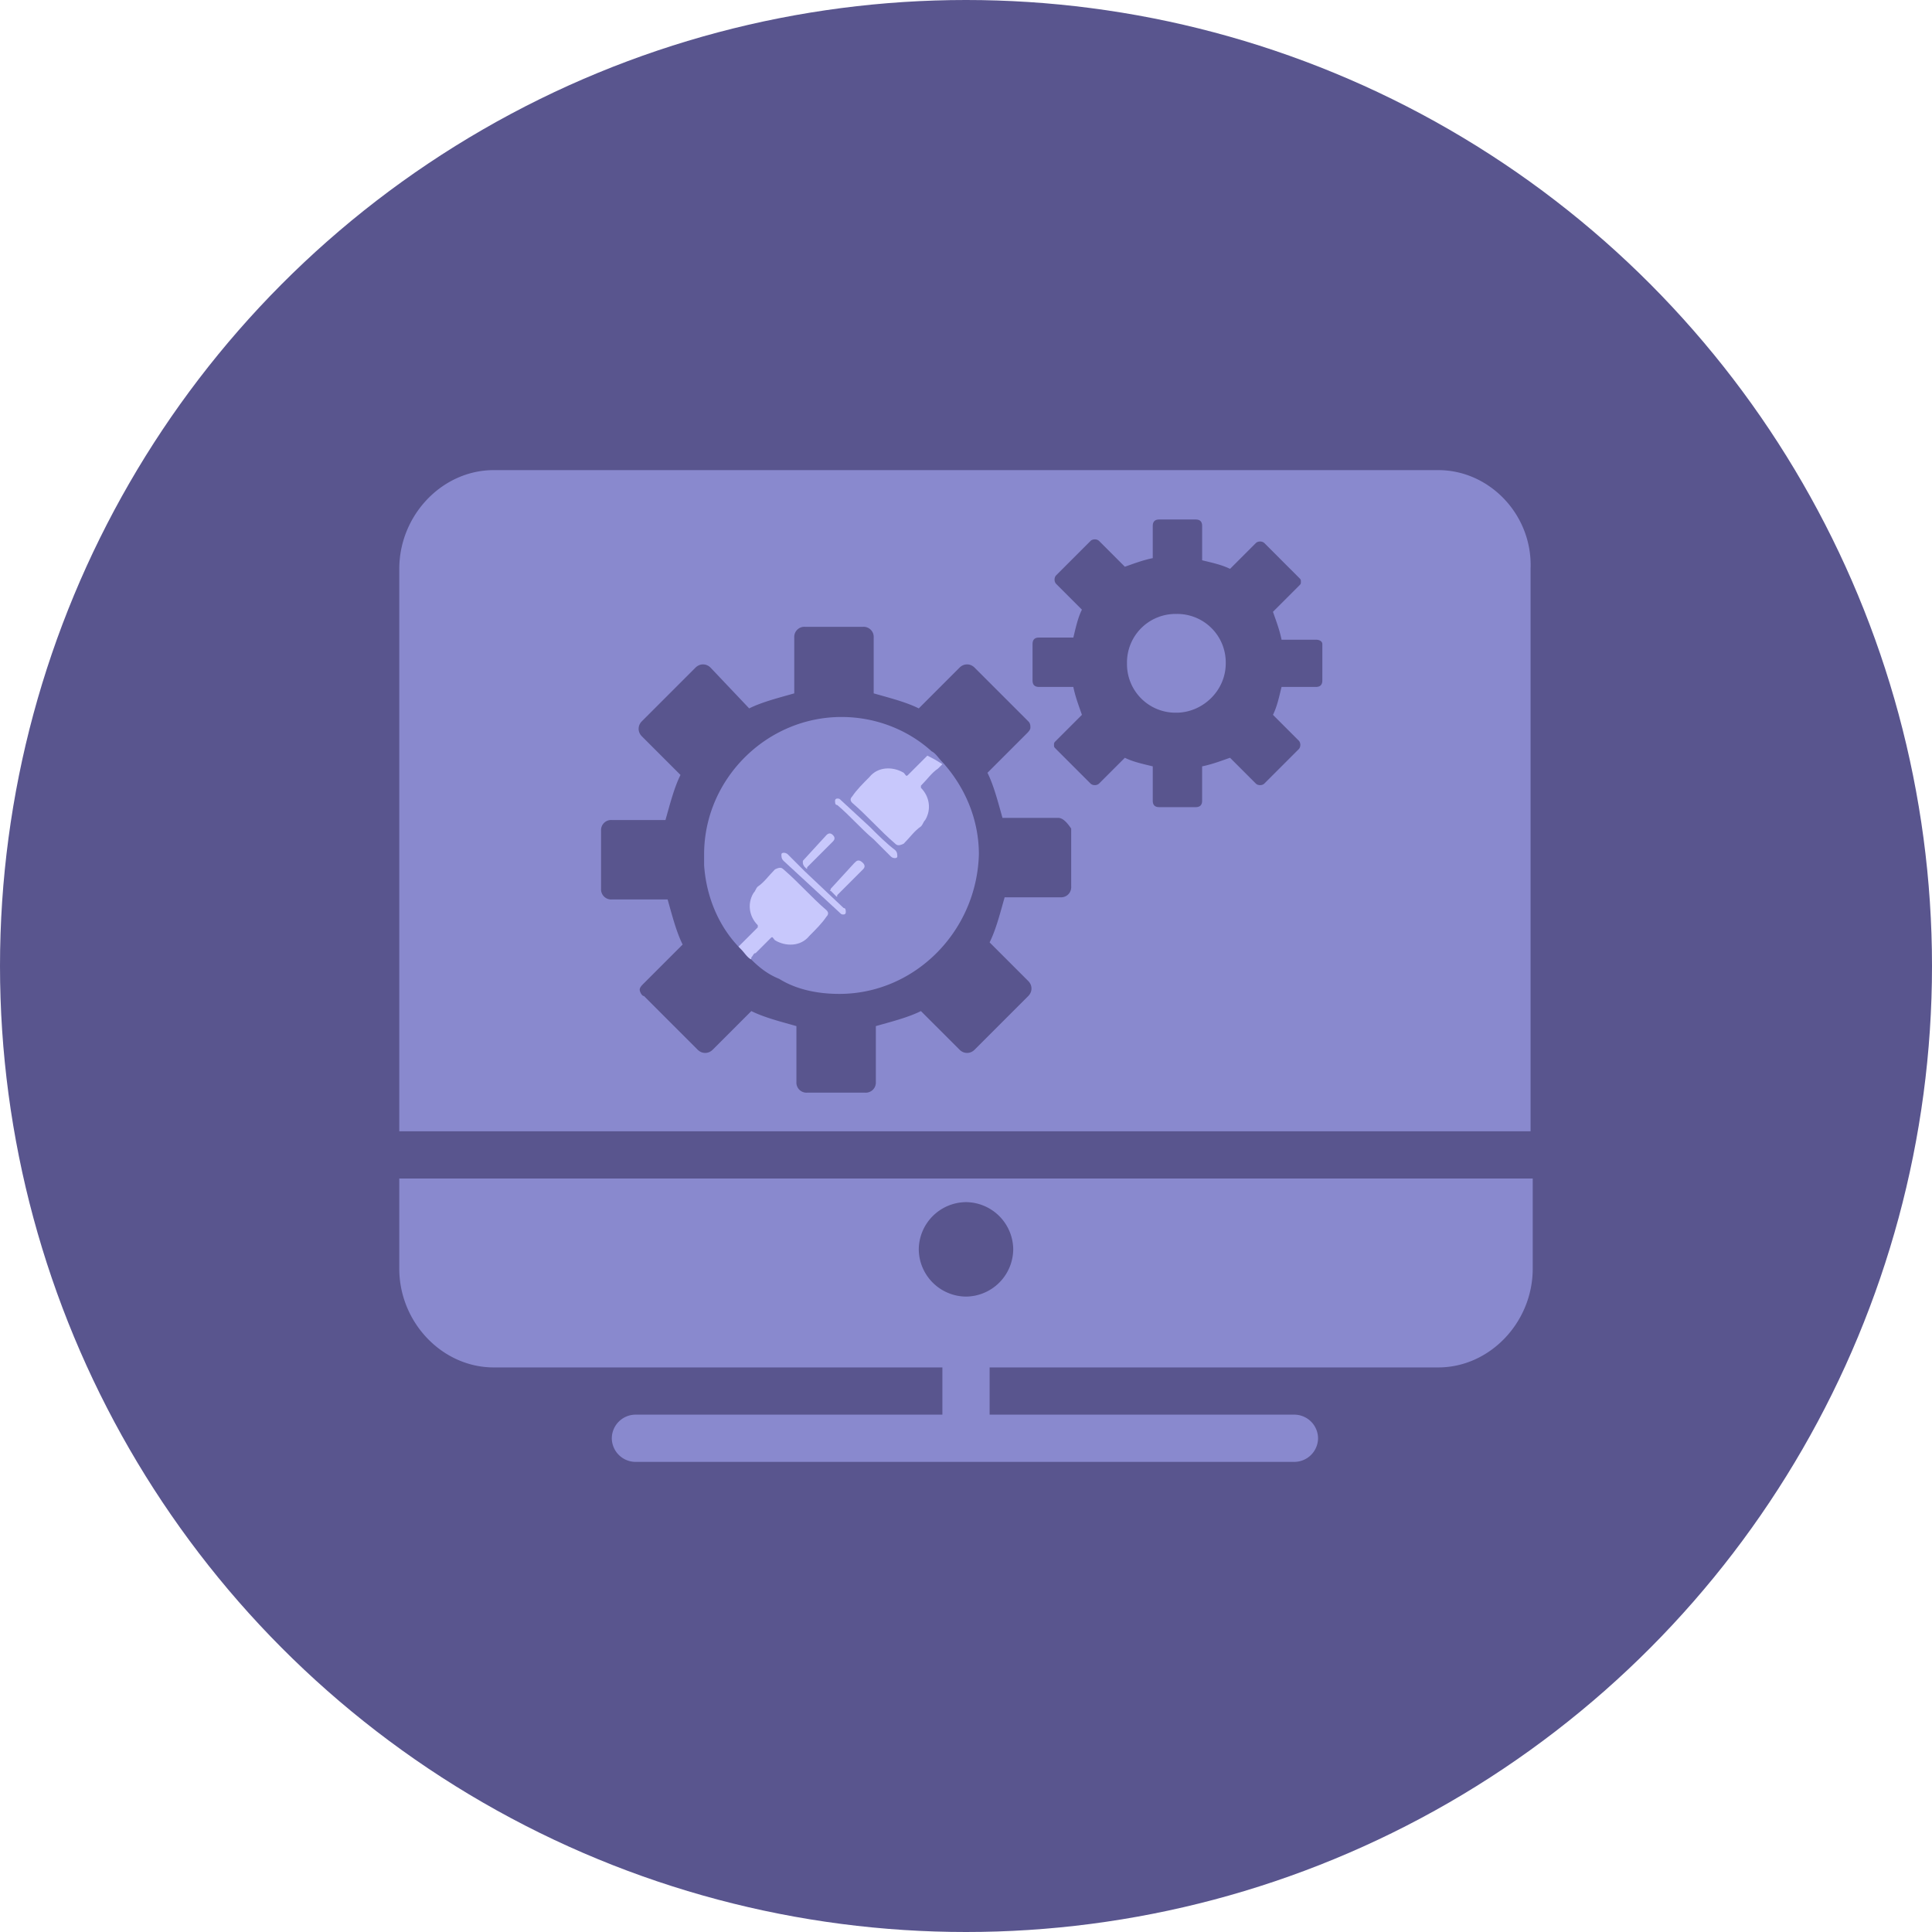 <svg xmlns="http://www.w3.org/2000/svg" viewBox="0 0 90 90" height="90" width="90"><circle cx="45" cy="45" r="45" fill="#59558e"/><path d="M20.8 54.9h-2.2v4.2c0 2.5 2 4.6 4.4 4.6h20.9v2.2H29.6a1.11 1.11 0 0 0-1.1 1.1 1.11 1.11 0 0 0 1.1 1.1h30.7a1.11 1.11 0 0 0 1.1-1.1 1.11 1.11 0 0 0-1.1-1.1H46.1v-2.2H67c2.4 0 4.4-2.1 4.4-4.6v-4.2H20.8zM45 56a2.22 2.22 0 0 1 2.2 2.2 2.22 2.22 0 0 1-2.2 2.2 2.22 2.22 0 0 1-2.2-2.2A2.22 2.22 0 0 1 45 56zm22-34.1H23c-2.4 0-4.4 2.1-4.4 4.6v26.2h52.7V26.5c.1-2.5-1.9-4.6-4.3-4.6z" fill="#8989ce"/><g fill="#c8c8fc"><path d="M37.5 40.6l-.8-.8c-.1-.1-.3-.1-.3 0s0 .2.1.3l2.6 2.4c.1.1.1.1.2.1s.1-.1.1-.1c0-.1 0-.2-.1-.2l-1.8-1.7zm2.3-.4l-1.1 1.2c0 .1-.1.1 0 .1l.2.2c.1.1.1.1.1 0l1.2-1.2c.1-.1.1-.2 0-.3-.2-.2-.3-.1-.4 0z"/><path d="M37.5 40.4c.1.1.1.1.1 0l1.2-1.2c.1-.1.1-.2 0-.3s-.2-.1-.3 0l-1.1 1.2v.1s0 .1.1.2zM35 44.6c.1-.1.1-.2.2-.2l.7-.7c.1-.1.1 0 .2.1.5.3 1.2.3 1.6-.2.3-.3.6-.6.8-.9.1-.1.1-.2 0-.3-.7-.6-1.3-1.3-2-1.9-.1-.1-.2-.1-.4 0-.3.3-.5.6-.8.8-.1.1-.1.2-.2.3-.3.5-.2 1.1.2 1.5v.1l-.9.9s0 .1-.1.1l.5.5c.2 0 .2 0 .2-.1h0zm5.5-6.1l-1.3-1.2c-.1-.1-.1-.1-.2-.1s-.1.1-.1.1c0 .1 0 .2.1.2.6.5 1.1 1.1 1.7 1.6l.8.8c.1.1.3.1.3 0s0-.2-.1-.3c-.4-.3-.8-.7-1.2-1.1z"/><path d="M43.2 35.2s-.1 0 0 0l-.9.9c-.1.1-.1 0-.2-.1-.5-.3-1.2-.3-1.6.2-.3.3-.6.6-.8.9-.1.1-.1.2 0 .3.7.6 1.3 1.3 2 1.9.1.1.2.1.4 0 .3-.3.5-.6.8-.8.1-.1.1-.2.2-.3.3-.5.2-1.1-.2-1.5v-.1c.3-.3.5-.6.8-.8l.2-.2c-.3-.2-.5-.3-.7-.4 0-.1 0 0 0 0h0z"/></g><path d="M49.3 38.1h-2.6c-.2-.7-.4-1.5-.7-2.1l1.8-1.8c.1-.1.2-.2.2-.3s0-.2-.1-.3l-2.5-2.5c-.2-.2-.5-.2-.7 0L42.8 33c-.6-.3-1.4-.5-2.1-.7v-2.6a.47.47 0 0 0-.5-.5h-2.7a.47.47 0 0 0-.5.5v2.6c-.7.2-1.5.4-2.1.7l-1.8-1.9c-.2-.2-.5-.2-.7 0l-2.5 2.5c-.2.2-.2.5 0 .7l1.8 1.8c-.3.6-.5 1.4-.7 2.1h-2.5a.47.47 0 0 0-.5.5v2.7a.47.47 0 0 0 .5.5h2.6c.2.7.4 1.5.7 2.1L30 45.8c-.1.1-.2.2-.2.3s.1.3.2.3l2.5 2.5c.2.2.5.2.7 0l1.8-1.8c.6.3 1.4.5 2.1.7v2.6a.47.47 0 0 0 .5.5h2.7a.47.47 0 0 0 .5-.5v-2.6c.7-.2 1.5-.4 2.1-.7l1.8 1.8c.2.2.5.2.7 0l2.5-2.5c.2-.2.2-.5 0-.7l-1.8-1.8c.3-.6.5-1.4.7-2.1h2.6a.47.47 0 0 0 .5-.5v-2.7c-.2-.3-.4-.5-.6-.5zm-10.2 8.2c-1 0-2-.2-2.8-.7-.5-.2-.9-.5-1.3-.9-.2-.1-.3-.3-.5-.5-1-1-1.6-2.4-1.7-3.9v-.5c0-3.5 2.9-6.4 6.4-6.4 1.6 0 3.1.6 4.2 1.6.2.1.3.3.5.5 1 1.1 1.7 2.6 1.7 4.3-.1 3.6-3 6.5-6.5 6.5zm22.2-16.5h-1.6c-.1-.5-.3-1-.4-1.3l1.2-1.2c.1-.1.1-.1.1-.2s0-.1-.1-.2l-1.6-1.6c-.1-.1-.3-.1-.4 0l-1.2 1.2c-.4-.2-.9-.3-1.3-.4v-1.6c0-.2-.1-.3-.3-.3H54c-.2 0-.3.1-.3.3V26c-.5.1-1 .3-1.3.4l-1.2-1.2c-.1-.1-.3-.1-.4 0l-1.6 1.6c-.1.1-.1.3 0 .4l1.2 1.2c-.2.4-.3.9-.4 1.3h-1.6c-.2 0-.3.1-.3.3v1.7c0 .2.1.3.3.3H50c.1.5.3 1 .4 1.3l-1.2 1.2c-.1.1-.1.1-.1.2s0 .1.1.2l1.6 1.6c.1.1.3.1.4 0l1.2-1.2c.4.2.9.3 1.3.4v1.6c0 .2.1.3.3.3h1.7c.2 0 .3-.1.3-.3v-1.6c.5-.1 1-.3 1.3-.4l1.2 1.2c.1.1.3.1.4 0l1.6-1.6c.1-.1.1-.3 0-.4l-1.2-1.2c.2-.4.3-.9.4-1.3h1.6c.2 0 .3-.1.3-.3V30c0-.1-.1-.2-.3-.2zm-6.5 3.4a2.26 2.26 0 0 1-2.3-2.3 2.26 2.26 0 0 1 2.3-2.3 2.26 2.26 0 0 1 2.3 2.3c0 1.3-1.1 2.3-2.3 2.3z" fill="#59558e"/></svg>